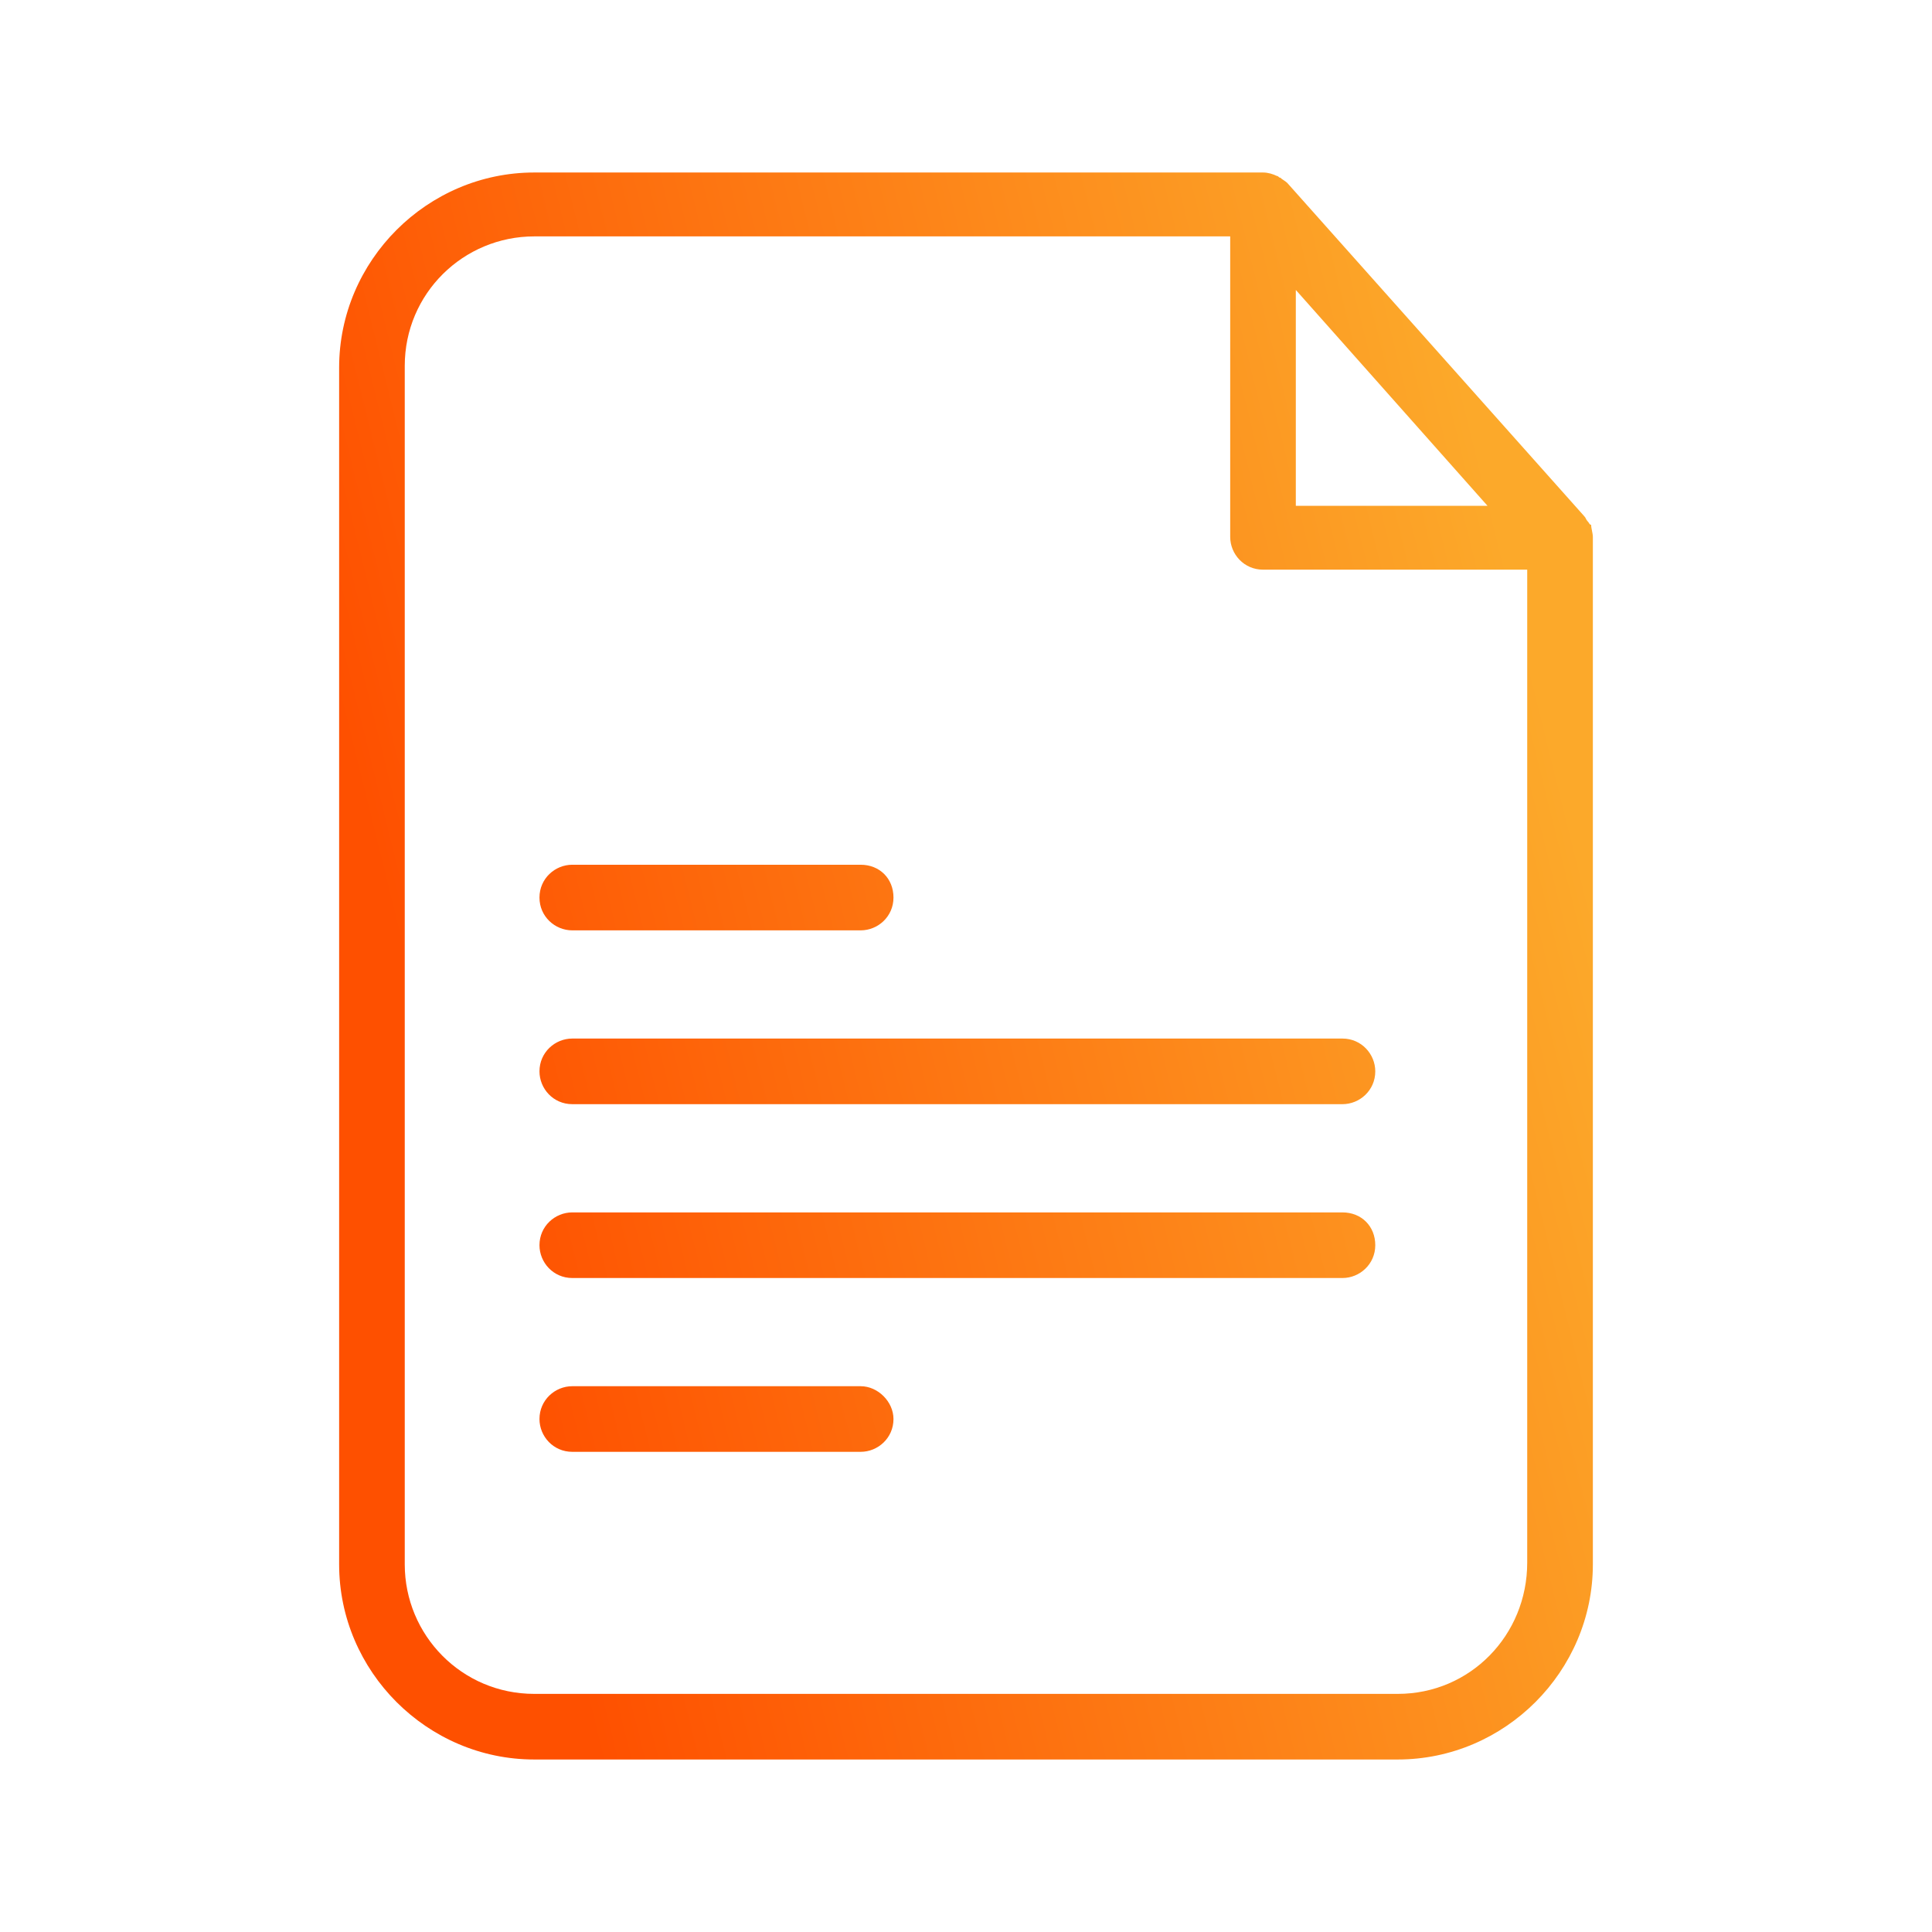 <svg width="56" height="56" viewBox="0 0 56 56" fill="none" xmlns="http://www.w3.org/2000/svg">
<path fill-rule="evenodd" clip-rule="evenodd" d="M46.12 15.211C46.089 15.211 46.077 15.192 46.06 15.166C46.05 15.149 46.038 15.13 46.019 15.111C45.994 15.086 45.982 15.061 45.969 15.036C45.957 15.011 45.944 14.986 45.919 14.961L37.31 5.3C37.285 5.275 37.247 5.25 37.21 5.225C37.172 5.2 37.135 5.175 37.11 5.15C37.085 5.15 37.072 5.138 37.06 5.125C37.047 5.113 37.035 5.1 37.01 5.1C36.91 5.05 36.759 5 36.609 5H15.486C12.383 5 9.83 7.553 9.83 10.656V45.344C9.83 48.447 12.383 51 15.486 51H40.513C43.617 51 46.17 48.447 46.17 45.344V15.562C46.17 15.511 46.157 15.449 46.145 15.386L46.145 15.386C46.132 15.324 46.12 15.261 46.12 15.211ZM37.56 8.404L43.116 14.661H37.56V8.404ZM44.267 45.294C44.267 47.396 42.616 49.098 40.513 49.098H15.486C13.384 49.098 11.732 47.396 11.732 45.344V10.606C11.732 8.504 13.434 6.852 15.486 6.852H35.658V15.562C35.658 16.062 36.059 16.512 36.609 16.512H44.267V45.294ZM16.588 26.967H24.947C25.447 26.967 25.898 26.567 25.898 26.016C25.898 25.465 25.497 25.065 24.947 25.065H16.588C16.087 25.065 15.637 25.465 15.637 26.016C15.637 26.567 16.087 26.967 16.588 26.967ZM16.588 40.18H24.947C25.447 40.18 25.898 40.63 25.898 41.131C25.898 41.682 25.447 42.082 24.947 42.082H16.588C16.037 42.082 15.637 41.632 15.637 41.131C15.637 40.581 16.087 40.18 16.588 40.18ZM15.637 31.054C15.637 31.555 16.037 32.005 16.588 32.005H38.912C39.412 32.005 39.863 31.605 39.863 31.054C39.863 30.554 39.462 30.103 38.912 30.103H16.588C16.087 30.103 15.637 30.504 15.637 31.054ZM16.588 35.142H38.912C39.462 35.142 39.863 35.542 39.863 36.093C39.863 36.643 39.412 37.044 38.912 37.044H16.588C16.037 37.044 15.637 36.593 15.637 36.093C15.637 35.542 16.087 35.142 16.588 35.142Z" fill="url(#paint0_linear_3364_664)"/>
<defs>
<linearGradient id="paint0_linear_3364_664" x1="17.325" y1="51" x2="50.303" y2="42.846" gradientUnits="userSpaceOnUse">
<stop stop-color="#FE5000"/>
<stop offset="1" stop-color="#FCA92A"/>
</linearGradient>
</defs>
</svg>
